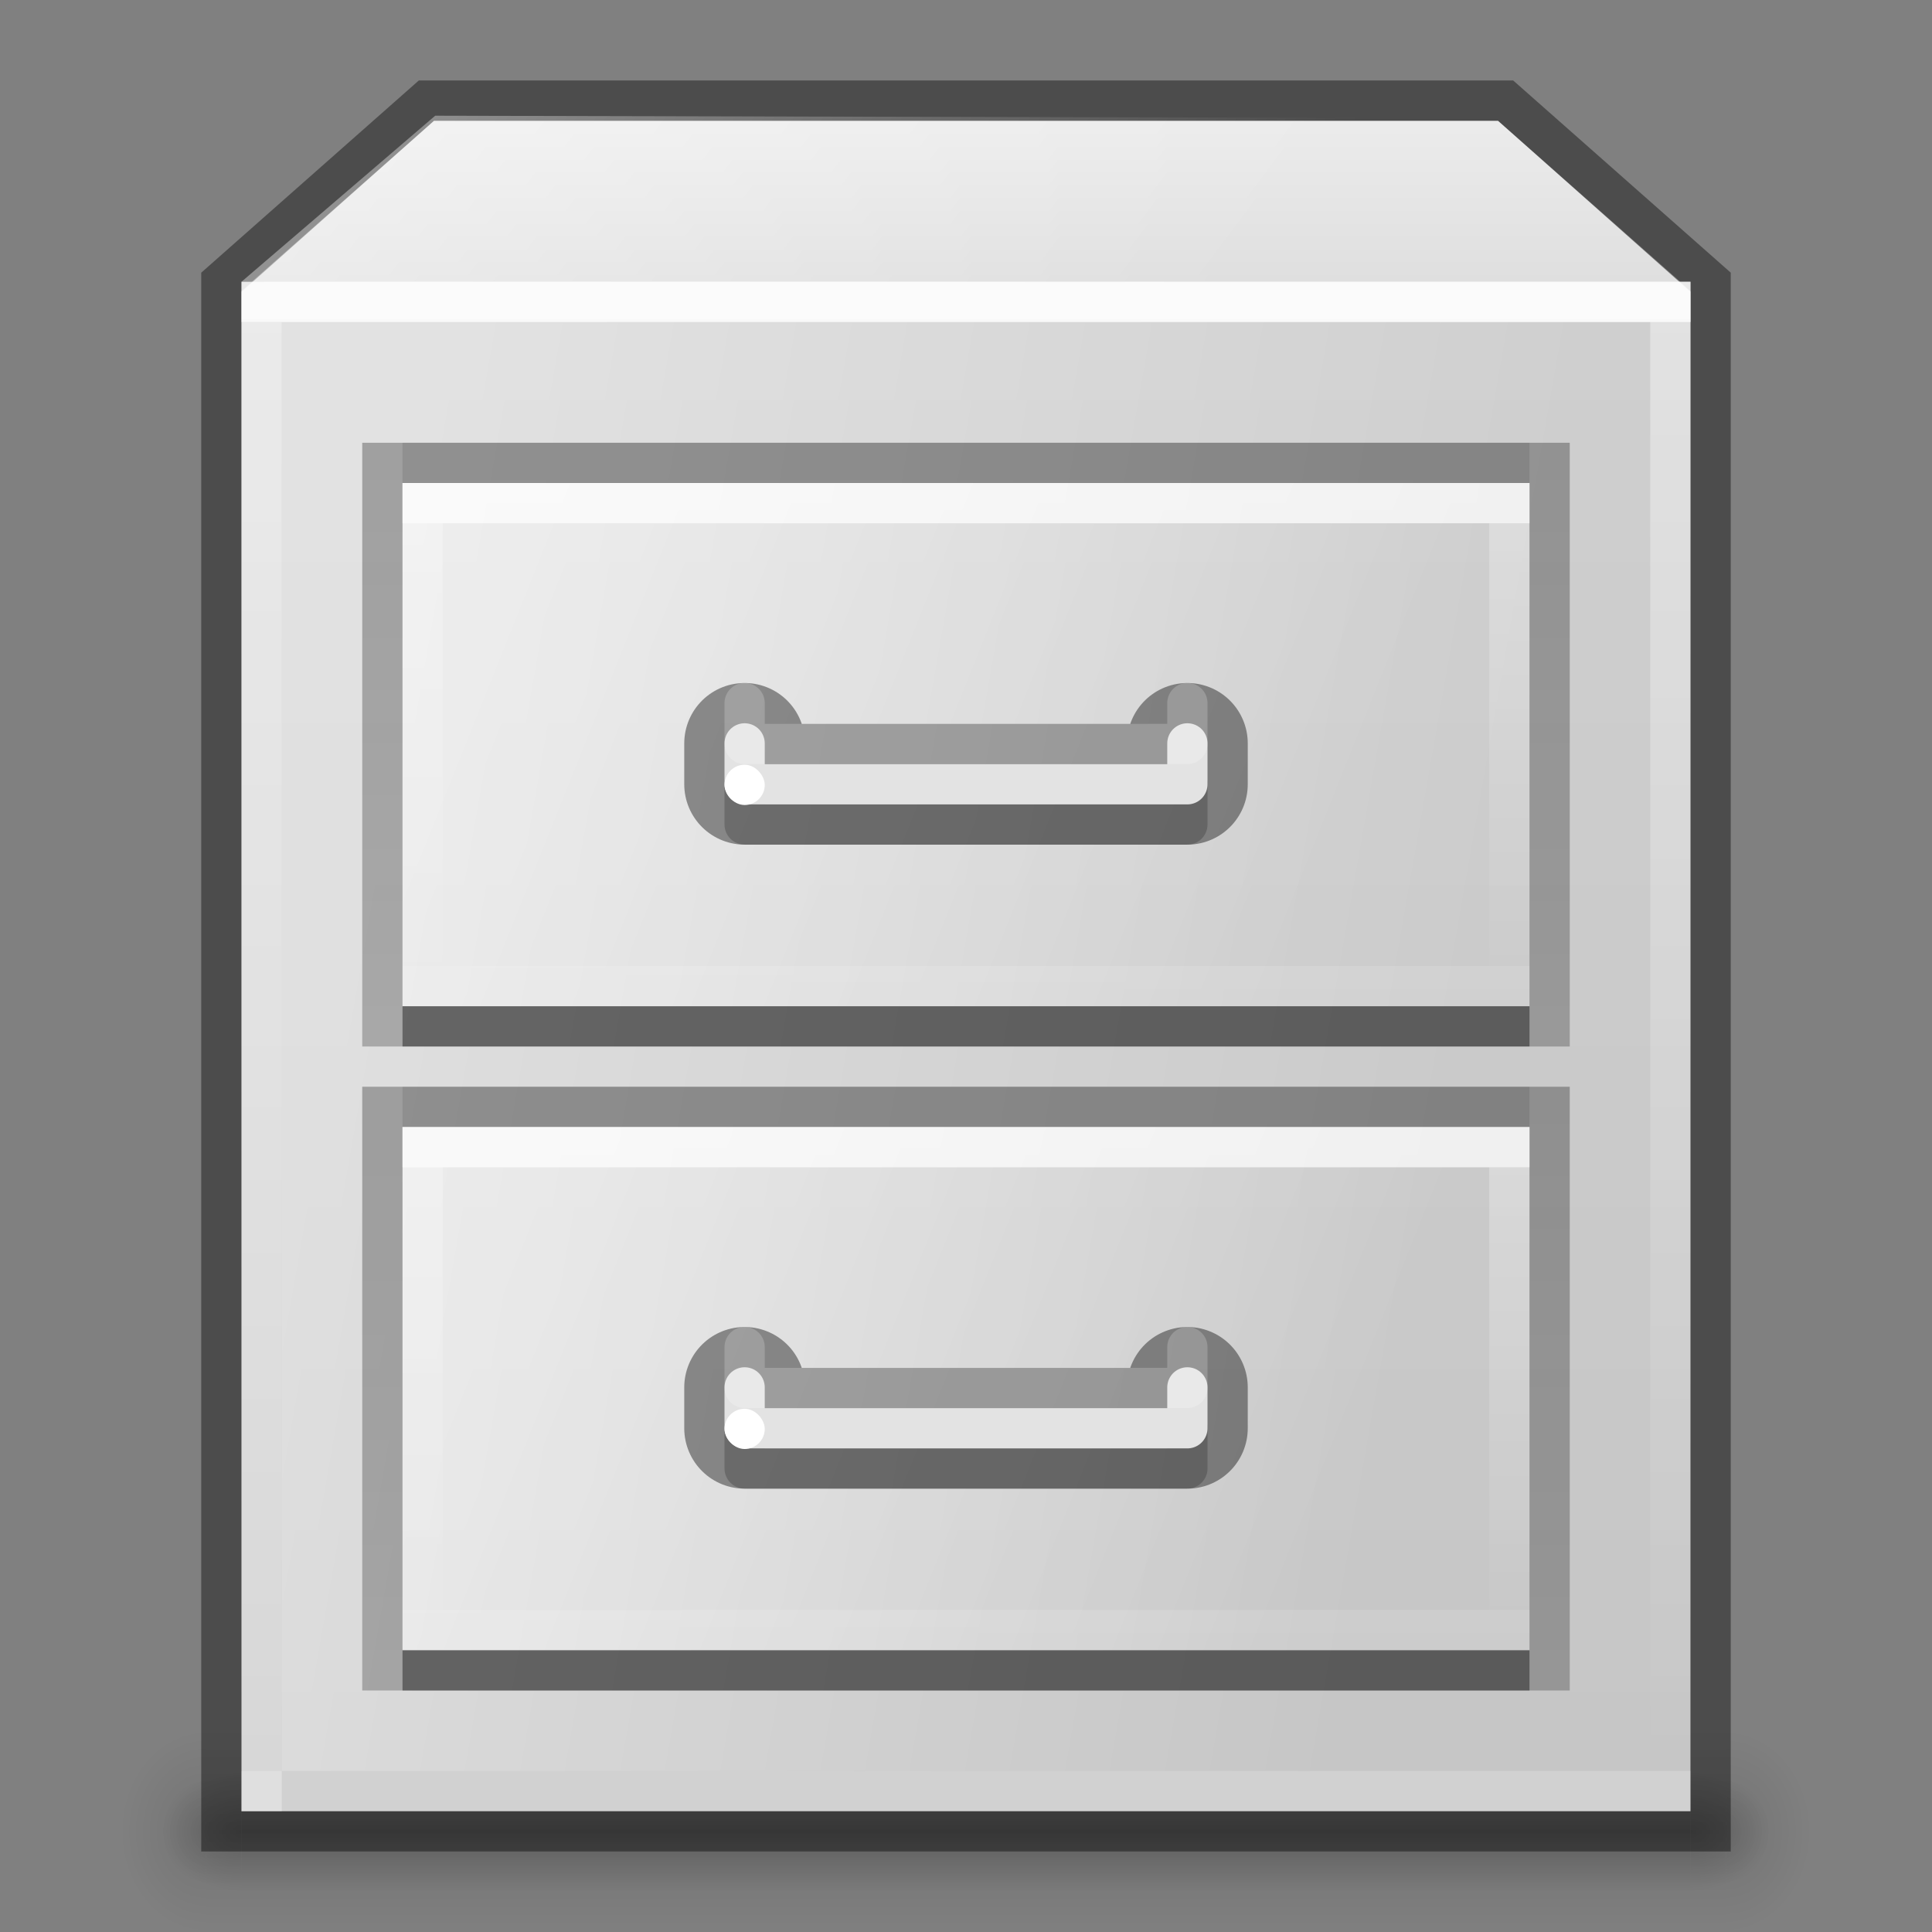 <?xml version="1.0" encoding="UTF-8" standalone="no"?>
<!-- Created with Inkscape (http://www.inkscape.org/) -->
<svg id="svg2436" xmlns:rdf="http://www.w3.org/1999/02/22-rdf-syntax-ns#" xmlns="http://www.w3.org/2000/svg" height="48" width="48" version="1.1" xmlns:cc="http://creativecommons.org/ns#" xmlns:xlink="http://www.w3.org/1999/xlink" xmlns:dc="http://purl.org/dc/elements/1.1/">
 <rect width="100%" height="100%" fill="#808080" stroke="none"/>
 <defs id="defs2438">
  <linearGradient id="linearGradient4278">
   <stop id="stop4280" style="stop-color:#fff" offset="0"/>
   <stop id="stop4282" style="stop-color:#fff;stop-opacity:0" offset="1"/>
  </linearGradient>
  <linearGradient id="linearGradient4055">
   <stop id="stop4057" offset="0"/>
   <stop id="stop4059" style="stop-opacity:.8" offset="1"/>
  </linearGradient>
  <linearGradient id="linearGradient3949" y2="44" gradientUnits="userSpaceOnUse" x2="24" gradientTransform="translate(-2)" y1="7" x1="24">
   <stop id="stop3945" style="stop-color:#fff" offset="0"/>
   <stop id="stop3947" style="stop-color:#fff;stop-opacity:0" offset="1"/>
  </linearGradient>
  <linearGradient id="linearGradient4061" y2="8" xlink:href="#linearGradient4055" gradientUnits="userSpaceOnUse" x2="24" gradientTransform="matrix(1,0,0,-1,-1,36)" y1="28" x1="24"/>
  <linearGradient id="linearGradient4065" y2="8" xlink:href="#linearGradient4055" gradientUnits="userSpaceOnUse" x2="24" gradientTransform="matrix(1,0,0,-1,-1,52)" y1="28" x1="24"/>
  <linearGradient id="linearGradient4185" y2="8" gradientUnits="userSpaceOnUse" x2="32" gradientTransform="translate(-2)" y1="-4" x1="16">
   <stop id="stop4181" style="stop-color:#fff" offset="0"/>
   <stop id="stop4183" style="stop-color:#fff;stop-opacity:0" offset="1"/>
  </linearGradient>
  <linearGradient id="linearGradient4199" y2="89.871" gradientUnits="userSpaceOnUse" x2="320.5" gradientTransform="matrix(1.141 0 0 1.141 -343.55 -58.503)" y1="53.5" x1="320.5">
   <stop id="stop3930" style="stop-color:#ededed" offset="0"/>
   <stop id="stop3932" style="stop-color:#dcdcdc" offset=".13"/>
   <stop id="stop3934" style="stop-color:#cfcfcf" offset=".13"/>
   <stop id="stop3936" style="stop-color:#c6c6c6" offset="1"/>
  </linearGradient>
  <linearGradient id="linearGradient3952-0">
   <stop id="stop3954-7" offset="0"/>
   <stop id="stop3956-7" style="stop-opacity:0" offset="1"/>
  </linearGradient>
  <linearGradient id="linearGradient3960-9">
   <stop id="stop3962-5" style="stop-opacity:0" offset="0"/>
   <stop id="stop3970-0" offset=".5"/>
   <stop id="stop3964-6" style="stop-opacity:0" offset="1"/>
  </linearGradient>
  <linearGradient id="linearGradient4284" y2="25" xlink:href="#linearGradient4278" gradientUnits="userSpaceOnUse" x2="24" y1="12" x1="24"/>
  <linearGradient id="linearGradient4288" y2="25" xlink:href="#linearGradient4278" gradientUnits="userSpaceOnUse" x2="24" gradientTransform="translate(0,16)" y1="12" x1="24"/>
  <linearGradient id="linearGradient4312" y2="24" xlink:href="#linearGradient4278" gradientUnits="userSpaceOnUse" x2="32" y1="16" x1="12"/>
  <linearGradient id="linearGradient4328" y2="24" xlink:href="#linearGradient4278" gradientUnits="userSpaceOnUse" x2="32" gradientTransform="translate(0,16)" y1="16" x1="12"/>
  <linearGradient id="linearGradient4332" y2="24" xlink:href="#linearGradient4278" gradientUnits="userSpaceOnUse" x2="32" gradientTransform="matrix(1.214 0 0 2.769 -5.143 -25.231)" y1="16" x1="12"/>
  <linearGradient id="linearGradient3187" y2="42" xlink:href="#linearGradient3960-9" gradientUnits="userSpaceOnUse" x2="25" gradientTransform="translate(-4 2)" y1="45" x1="25"/>
  <radialGradient id="radialGradient3190" xlink:href="#linearGradient3952-0" gradientUnits="userSpaceOnUse" cy="43.5" cx="9" gradientTransform="matrix(1 0 0 .75 -3 12.875)" r="2"/>
  <radialGradient id="radialGradient3193" xlink:href="#linearGradient3952-0" gradientUnits="userSpaceOnUse" cy="43.5" cx="40" gradientTransform="matrix(1 0 0 .75 2 12.875)" r="2"/>
  <linearGradient id="linearGradient3212" y2="42" xlink:href="#linearGradient3960-9" gradientUnits="userSpaceOnUse" x2="25" gradientTransform="matrix(1.057 0 0 1.667 -5.4 -27)" y1="45" x1="25"/>
  <radialGradient id="radialGradient3215" xlink:href="#linearGradient3952-0" gradientUnits="userSpaceOnUse" cy="43.5" cx="9" gradientTransform="matrix(1.057 0 0 1.25 -4.4 -8.875)" r="2"/>
  <radialGradient id="radialGradient3218" xlink:href="#linearGradient3952-0" gradientUnits="userSpaceOnUse" cy="43.5" cx="40" gradientTransform="matrix(1.057 0 0 1.25 0.6 -8.875)" r="2"/>
 </defs>
 <g id="layer1">
  <g id="g3220" style="opacity:.1">
   <path id="path3987-5" style="opacity:1;fill:url(#radialGradient3218)" d="m42.886 43v5h0.529c0.878 0 1.586-1.115 1.586-2.5s-0.707-2.5-1.586-2.5h-0.529z"/>
   <path id="path3989-1" style="opacity:1;fill:url(#radialGradient3215)" d="m4.487 43c-0.824 0-1.487 1.045-1.487 2.344v0.312c0 1.299 0.663 2.344 1.487 2.344h0.628v-5h-0.628z"/>
   <path id="rect3985-1" d="m5.114 43h37.772v5h-37.772z" style="opacity:1;fill:url(#linearGradient3212)"/>
  </g>
  <g id="g3195" style="opacity:.2">
   <path id="rect3940-0" d="m42 44v3h0.5c0.831 0 1.5-0.669 1.5-1.5s-0.669-1.5-1.5-1.5h-0.5z" style="opacity:1;fill:url(#radialGradient3193)"/>
   <path id="rect3942-6" d="m5.406 44c-0.779 0-1.406 0.627-1.406 1.406v0.188c0 0.779 0.627 1.406 1.406 1.406h0.594v-3h-0.594z" style="opacity:1;fill:url(#radialGradient3190)"/>
   <path id="rect3938-9" d="m6 44h36v3h-36z" style="opacity:1;fill:url(#linearGradient3187)"/>
  </g>
  <path id="rect2846" style="color:#000000;fill:url(#linearGradient4199)" d="m10.781 3-4.781 4.25v37.75h36v-37.75l-4.781-4.25z"/>
  <path id="path4330" style="opacity:.4;fill:url(#linearGradient4332)" d="m7 8v36h34v-36z"/>
  <path id="path3920" style="opacity:0.41;color:#000000;stroke:#000;fill:none" d="m10.594 2.5-5.094 4.5v38.5h37v-38.5l-5.094-4.5z"/>
  <path id="rect3938" style="opacity:.4;fill:url(#linearGradient3949)" d="m6 7v38h36v-38zm1 1h34v36h-34z"/>
  <path id="rect3924" style="opacity:.8;fill:#fff" d="m6 7h36v1h-36z"/>
  <path id="path4177" style="opacity:.4;fill:url(#linearGradient4185)" d="m6 7 4.812-4.125 26.562 0.062 4.688 4.125z"/>
  <path id="path4320" d="m6 44h36v1h-36z" style="opacity:.2;fill:#fff"/>
  <path id="path4562" d="m7 8v37h-1v-37z" style="opacity:.3;fill:#fff"/>
 </g>
 <g id="layer2">
  <g id="g4509">
   <path id="path4326" style="opacity:.4;fill:url(#linearGradient4328)" d="m10 28v13h28v-13z"/>
   <path id="path4310" d="m10 12v13h28v-13z" style="opacity:.4;fill:url(#linearGradient4312)"/>
   <path id="path4286" d="m10 28v13h28v-13zm1 1h26v11h-26z" style="opacity:.3;fill:url(#linearGradient4288)"/>
   <path id="path4097" style="opacity:0.41;stroke-linejoin:round;stroke:#000;stroke-linecap:round;stroke-width:3;fill:none" d="m18.5 34.469v1.016h11v-1.016"/>
   <path id="path4095" style="opacity:0.41;stroke-linejoin:round;stroke:#000;stroke-linecap:round;stroke-width:3;fill:none" d="m18.5 18.469v1.016h11v-1.016"/>
   <path id="path4274" style="opacity:.3;fill:url(#linearGradient4284)" d="m10 12v13h28v-13zm1 1h26v11h-26z"/>
   <path id="path4103" style="opacity:.2;stroke-linejoin:round;stroke:#000;stroke-linecap:round;stroke-width:1px;fill:none" d="m18.5 19.468v1.016h11v-1.016"/>
   <path id="path7906" style="stroke-linejoin:round;stroke:#e3e3e3;stroke-linecap:round;stroke-width:1px;fill:none" d="m18.5 18.469v1.016h11v-1.016"/>
   <path id="path4105" style="opacity:.2;stroke-linejoin:round;stroke:#000;stroke-linecap:round;stroke-width:1px;fill:none" d="m18.5 35.468v1.016h11v-1.016"/>
   <path id="path4185-0" style="stroke-linejoin:round;stroke:#e3e3e3;stroke-linecap:round;stroke-width:1px;fill:none" d="m18.5 34.469v1.016h11v-1.016"/>
   <path id="rect4050" d="m9 26v-15h30v15zm1-1h28v-13h-28z" style="opacity:.3;fill:url(#linearGradient4061)"/>
   <path id="path4063" style="opacity:.3;fill:url(#linearGradient4065)" d="m9 42v-15h30v15zm1-1h28v-13h-28z"/>
   <path id="path4099" style="opacity:.2;stroke-linejoin:round;stroke:#fff;stroke-linecap:round;stroke-width:1px;fill:none" d="m18.5 17.468v1.016h11v-1.016"/>
   <path id="path4101" style="opacity:.2;stroke-linejoin:round;stroke:#fff;stroke-linecap:round;stroke-width:1px;fill:none" d="m18.5 33.468v1.016h11v-1.016"/>
   <path id="rect4135" d="m10 25h28v1h-28z" style="opacity:.4"/>
   <path id="rect4137" d="m10 41h28v1h-28z" style="opacity:.4"/>
   <path id="path4296" style="opacity:.1;fill:#fff" d="m10 24h28v1h-28z"/>
   <path id="rect4139" d="m10 12h28v1h-28z" style="opacity:.6;fill:#fff"/>
   <path id="path4298" style="opacity:.1;fill:#fff" d="m10 40h28v1h-28z"/>
   <path id="rect4141" d="m10 28h28v1h-28z" style="opacity:.6;fill:#fff"/>
   <path id="path4300" style="opacity:.1" d="m10 11h28v1h-28z"/>
   <path id="path4302" style="opacity:.1" d="m10 27h28v1h-28z"/>
   <rect id="rect4322" style="fill:#fff" ry=".5" height="1" width="1" y="19" x="18"/>
   <rect id="rect4324" style="fill:#fff" ry=".5" height="1" width="1" y="35" x="18"/>
  </g>
 </g>
</svg>
